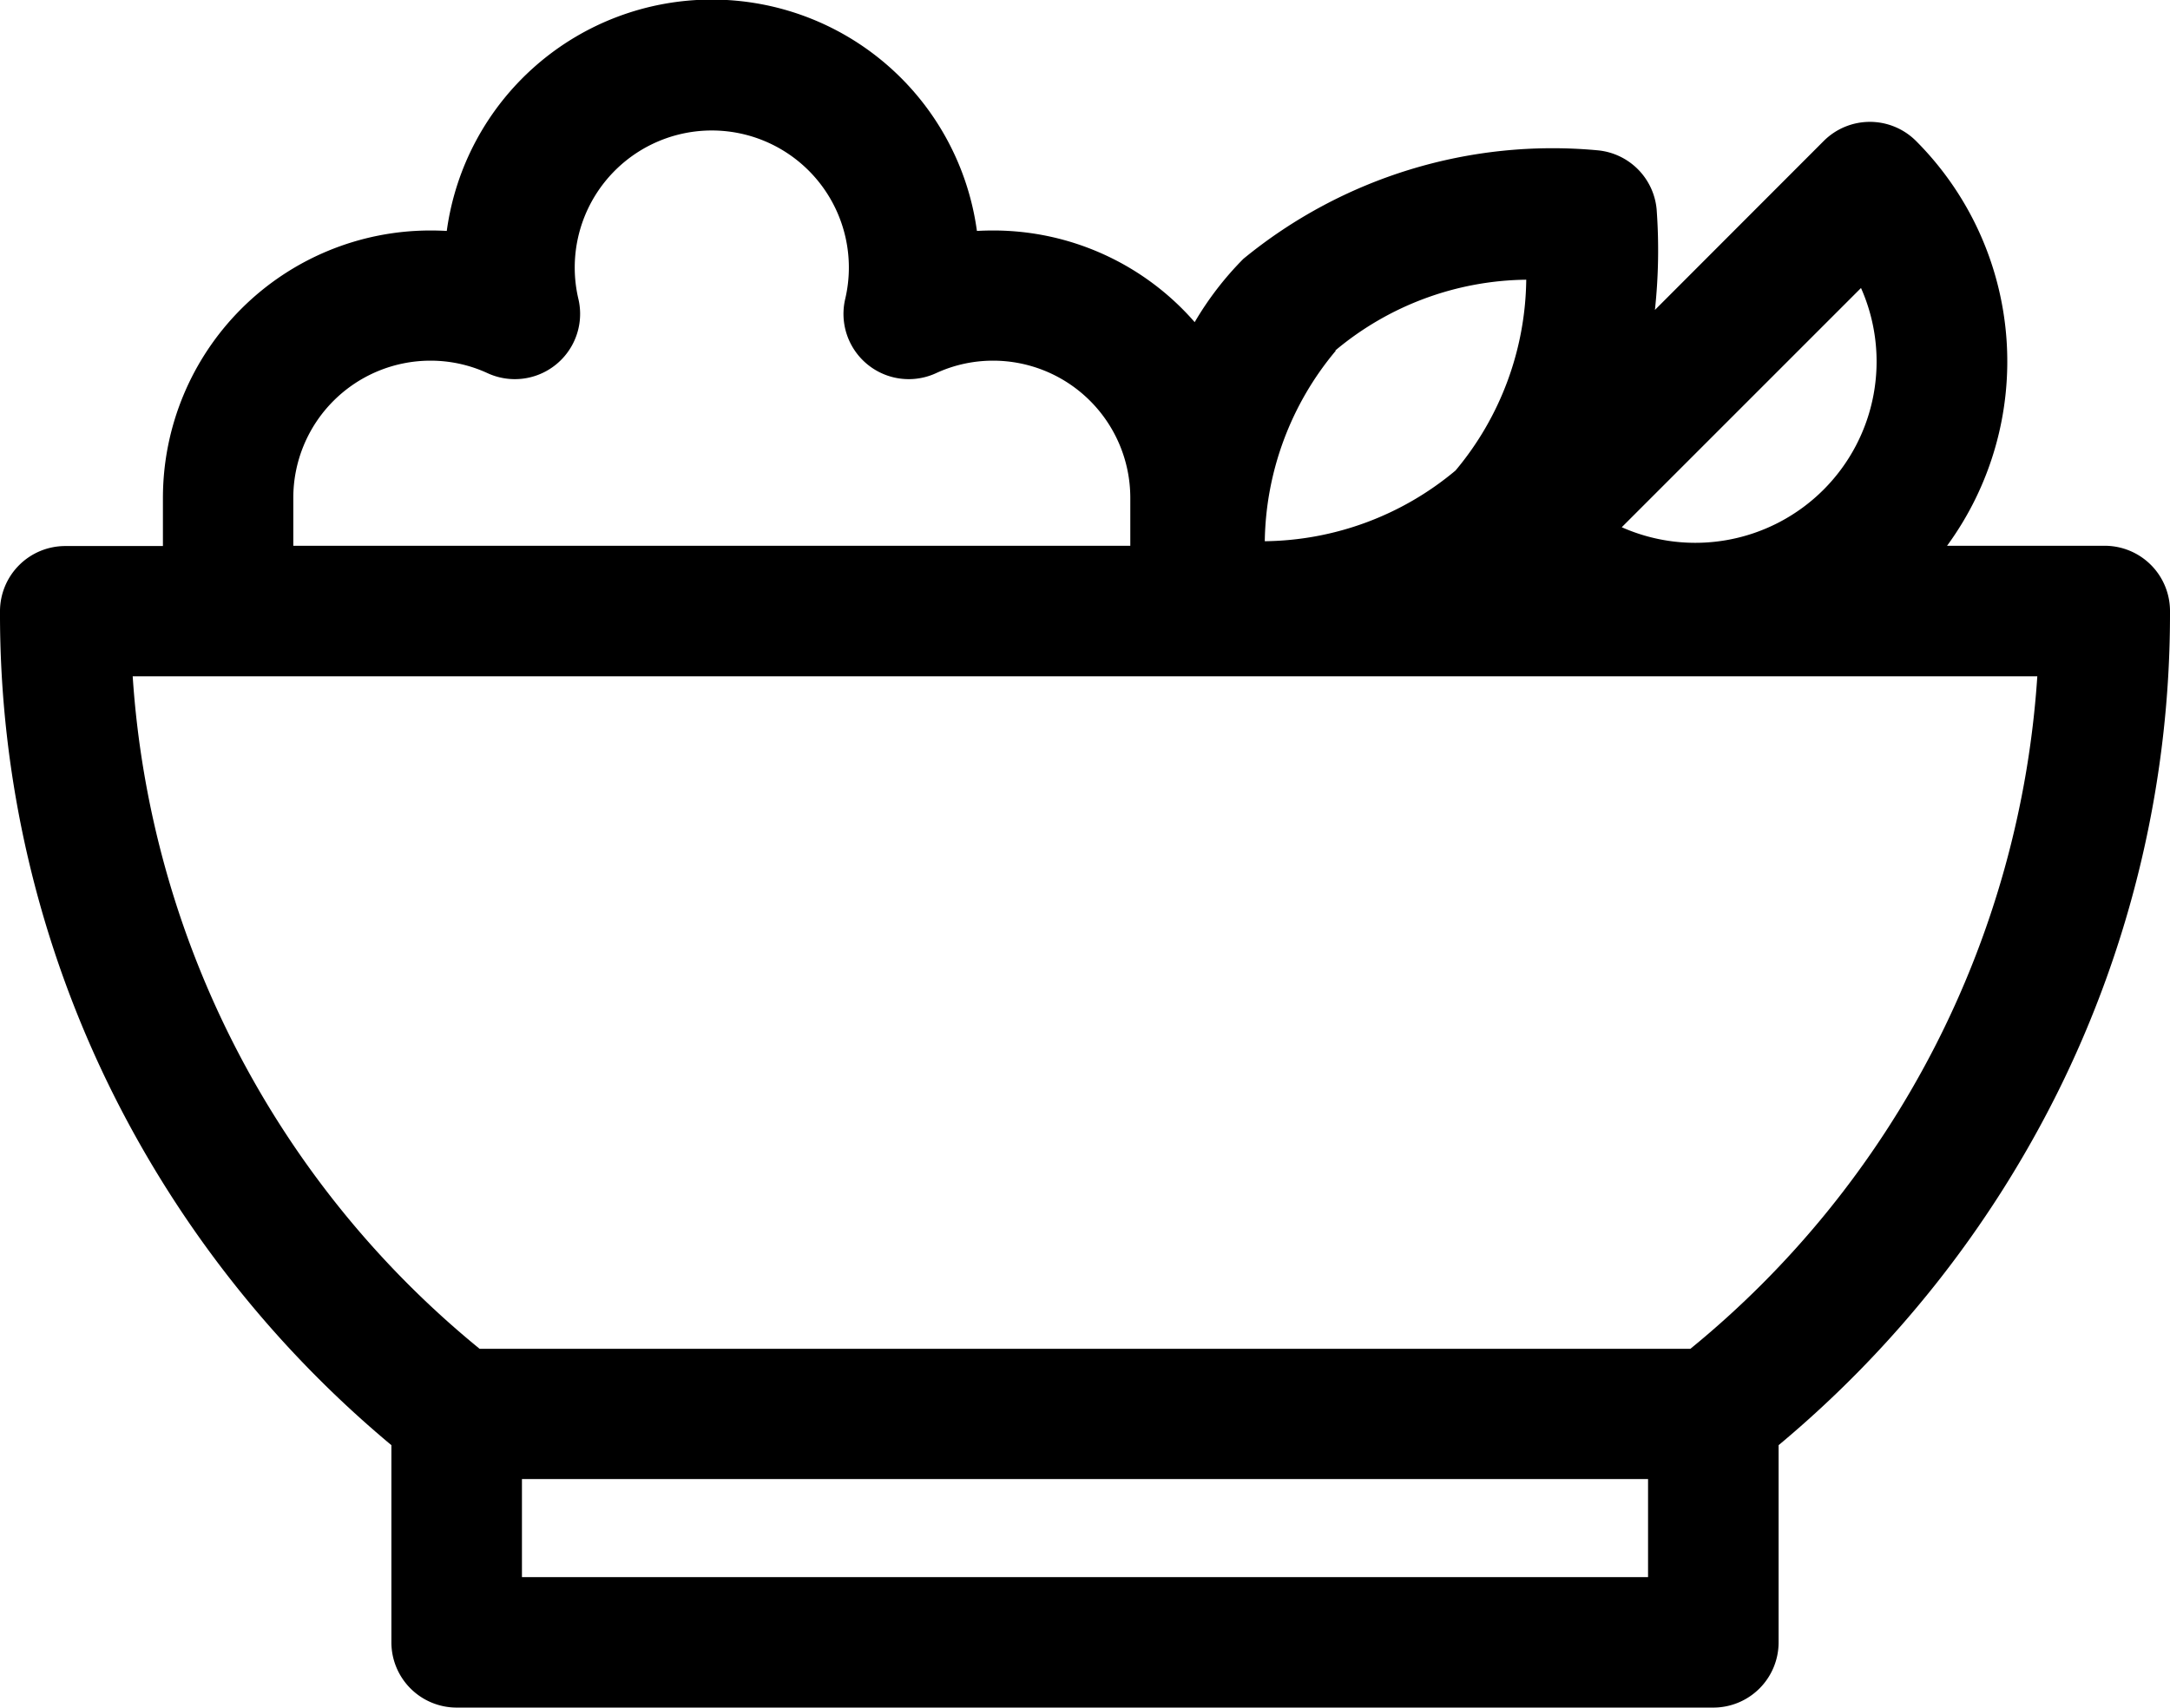             <svg xmlns="http://www.w3.org/2000/svg" width="24.334" height="19.152" viewBox="0 0 24.334 19.152">
              <path id="Path_189" data-name="Path 189" d="M23.6,60.645H21.834a3.5,3.5,0,0,0-.348-4.54.732.732,0,0,0-1.035,0L18.558,58a6.246,6.246,0,0,0,.019-1.131.732.732,0,0,0-.659-.659,5.465,5.465,0,0,0-3.975,1.217,3.556,3.556,0,0,0-.546.71,2.994,2.994,0,0,0-2.259-1.028q-.092,0-.183.005a3,3,0,0,0-5.945,0q-.091-.005-.183-.005a3,3,0,0,0-3,3v.539H.732A.732.732,0,0,0,0,61.377a12.043,12.043,0,0,0,1.269,5.416,12.286,12.286,0,0,0,3.12,3.939v2.211a.732.732,0,0,0,.732.732H19.213a.732.732,0,0,0,.732-.732V70.732a12.285,12.285,0,0,0,3.12-3.939,12.043,12.043,0,0,0,1.269-5.416A.732.732,0,0,0,23.6,60.645Zm-2.731-2.891a2.033,2.033,0,0,1-2.683,2.683Zm-5.894.7a3.389,3.389,0,0,1,2.14-.793,3.389,3.389,0,0,1-.793,2.14,3.388,3.388,0,0,1-2.139.793A3.4,3.4,0,0,1,14.978,58.459ZM3.289,60.106a1.539,1.539,0,0,1,1.537-1.537,1.523,1.523,0,0,1,.641.14.732.732,0,0,0,1.019-.832,1.537,1.537,0,1,1,2.992,0,.732.732,0,0,0,1.019.832,1.523,1.523,0,0,1,.641-.14,1.539,1.539,0,0,1,1.537,1.537v.539H3.289ZM18.481,72.212H5.853v-1.1H18.481Zm.475-2.561H5.378a10.635,10.635,0,0,1-3.89-7.542H22.846A10.635,10.635,0,0,1,18.956,69.651Z" transform="translate(0 -54.524)"/>
            </svg>